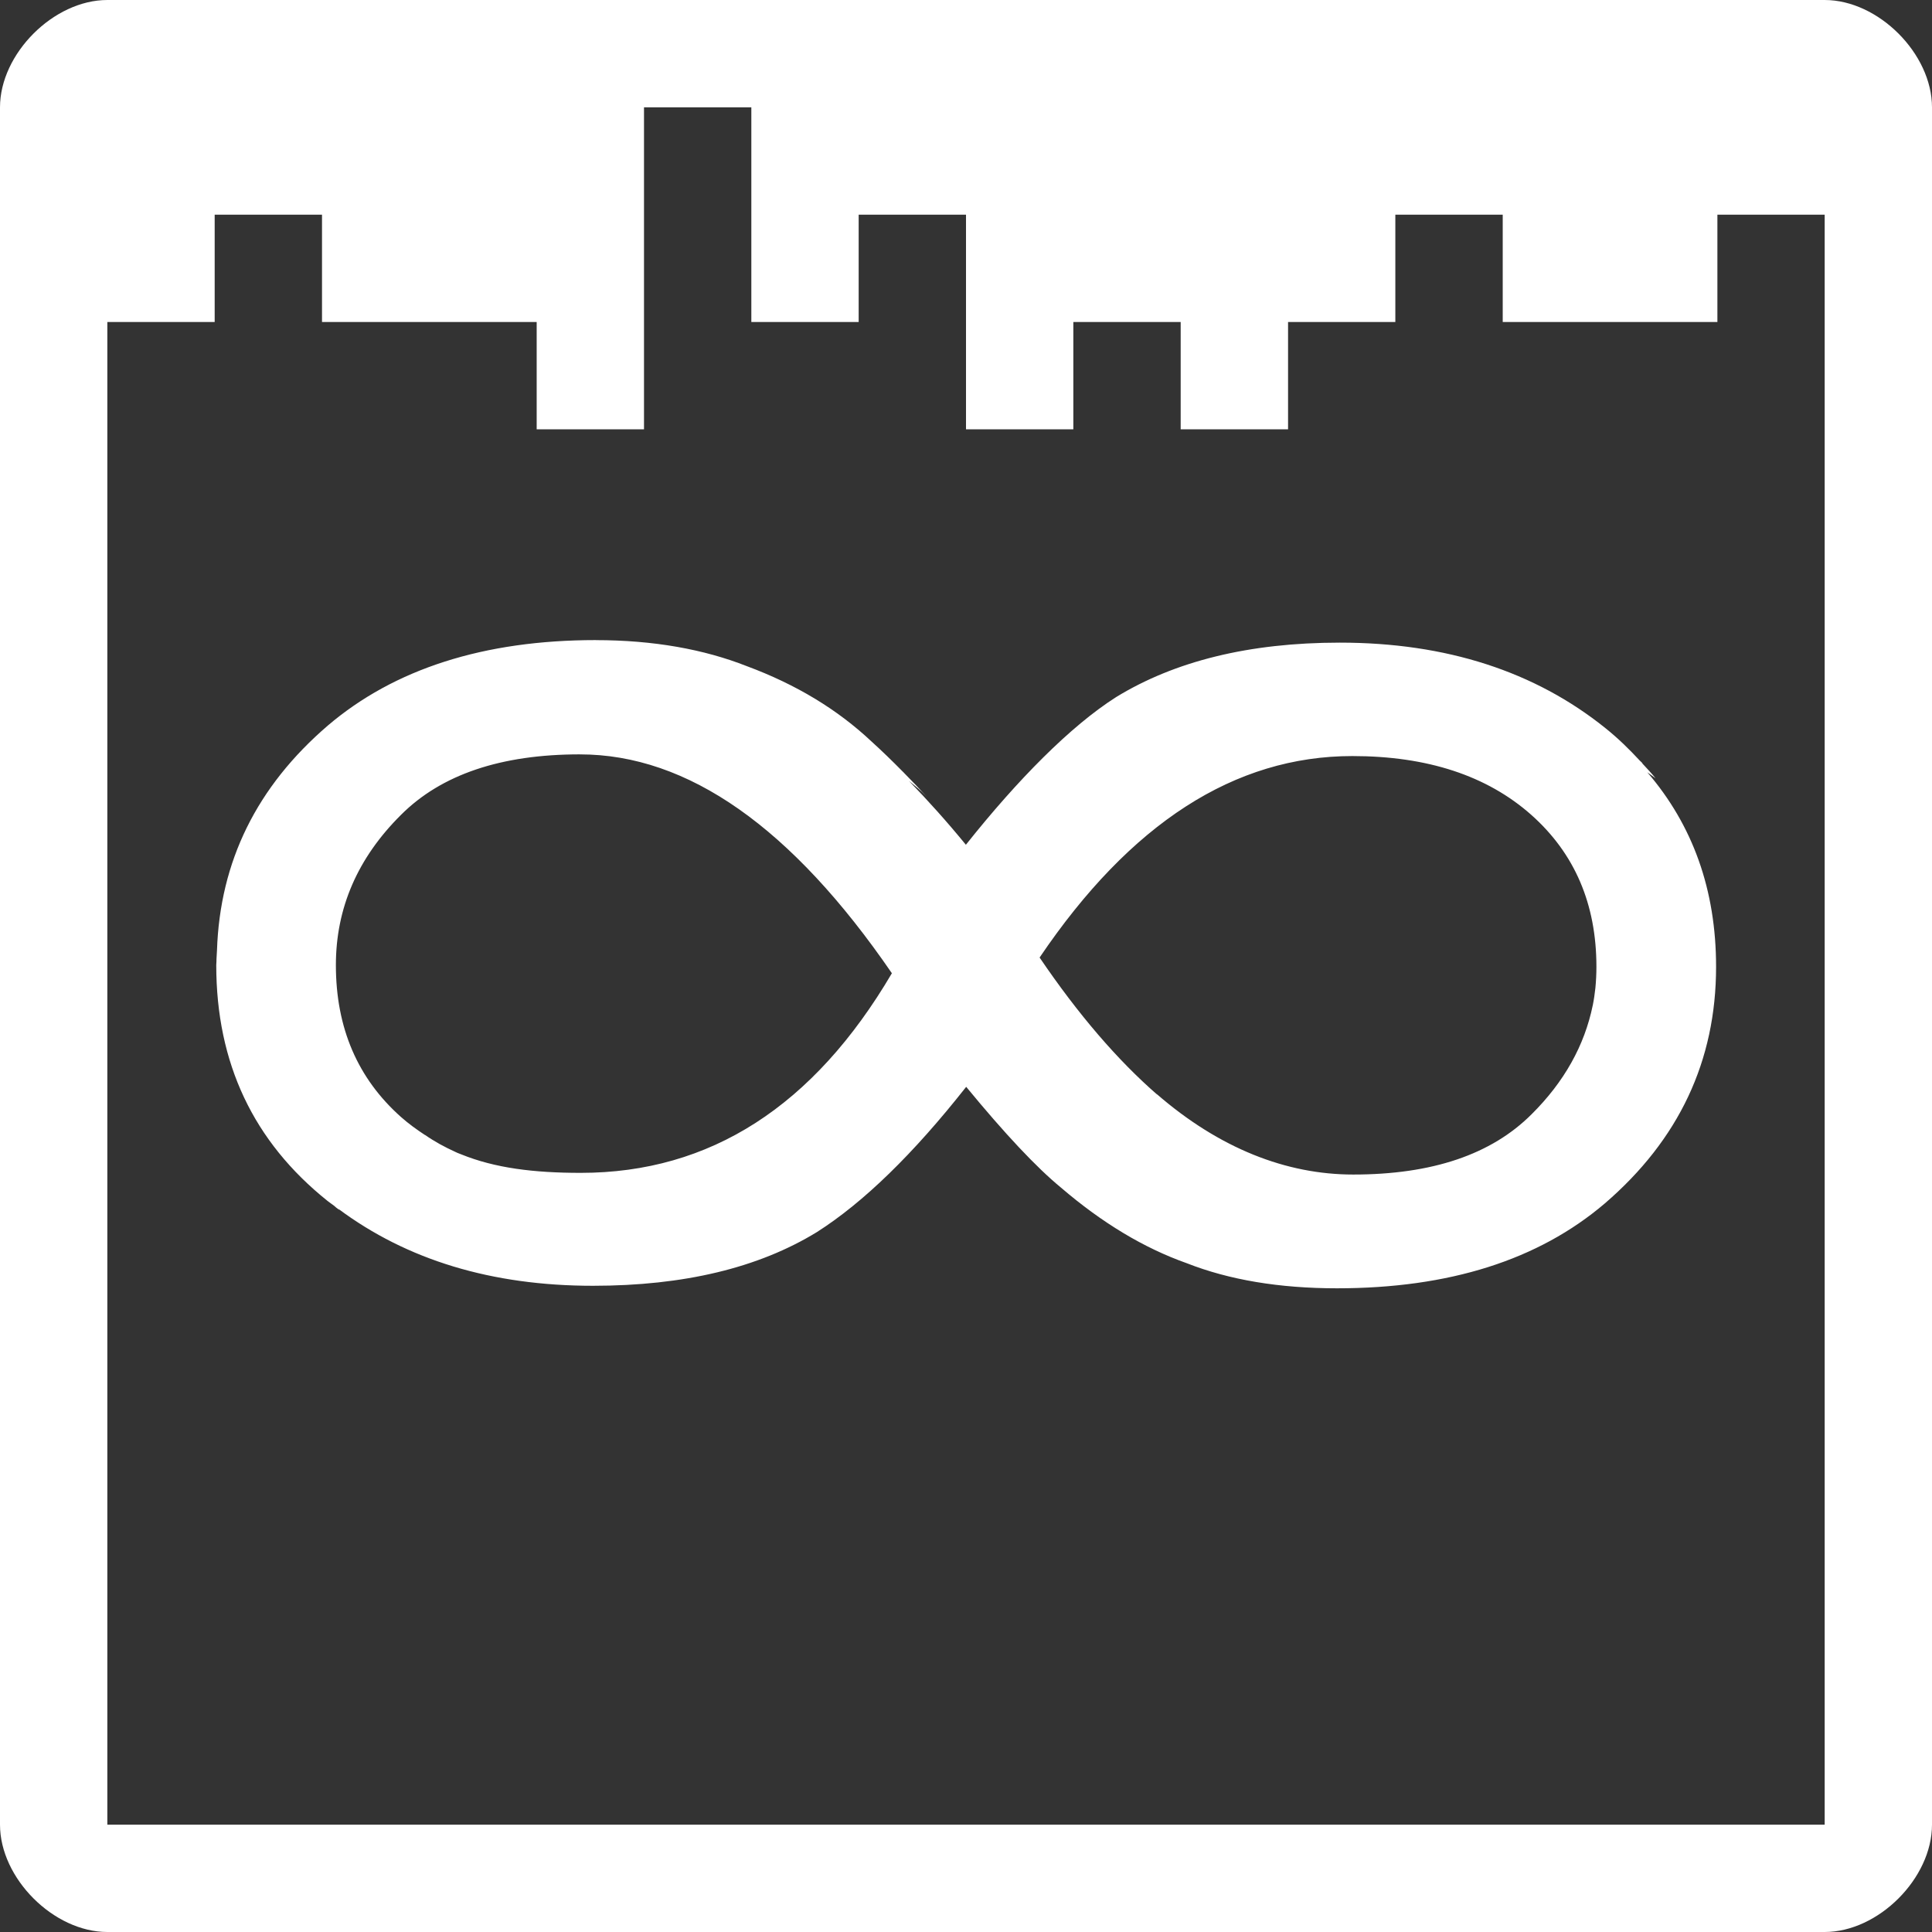 <?xml version="1.0" encoding="UTF-8"?><svg version="1.1" viewBox="0 0 72 72" xmlns="http://www.w3.org/2000/svg" xmlns:cc="http://creativecommons.org/ns#" xmlns:dc="http://purl.org/dc/elements/1.1/" xmlns:rdf="http://www.w3.org/1999/02/22-rdf-syntax-ns#" xmlns:xlink="http://www.w3.org/1999/xlink"><rect x="0" y="0" width="72" height="72" fill="#333333" stroke="none"/><g transform="translate(0 3.733)" fill="#fff"><path transform="translate(0 -3.733)" d="m4 0c-2 0-4 2-4 4v64c0 2 2 4 4 4h64c2 0 4-2 4-4v-64c0-2-2-4-4-4zm20 4h4v8h4v-4h4v8h4v-4h4v4h4.002v-4h3.998v-4h4.002v4h8v-4h3.998v60h-64v-56h4v-4h4v4h8v4h4z"/><g transform="matrix(.948 0 0 .948 3.648 -.093)"><path d="m19.578 21.323c-4.409 3.3e-5 -7.93 1.137-10.538 3.359-2.797 2.403-4.241 5.34-4.358 8.833-0.005 0.152-0.022 0.299-0.022 0.454-4.283e-4 0.045-0.007 0.087-0.007 0.132-1.04e-5 3.85 1.46 6.94 4.378 9.272 0.081 0.065 0.167 0.12 0.249 0.183 0.03 0.024 0.056 0.051 0.086 0.075 0.042 0.034 0.089 0.065 0.132 0.099-0.016-0.015-0.029-0.032-0.044-0.048 2.694 2.008 6.025 3.024 10.009 3.024 3.571 7e-6 6.504-0.703 8.802-2.111 1.832-1.166 3.789-3.07 5.869-5.71 1.521 1.848 2.762 3.169 3.725 3.961 1.614 1.386 3.26 2.375 4.936 2.969 1.677 0.66 3.648 0.99 5.915 0.99 4.409 6e-6 7.917-1.111 10.525-3.333 2.918-2.508 4.378-5.609 4.378-9.305-5.5e-5 -3.018-0.911-5.562-2.704-7.647 0.107 0.081 0.221 0.153 0.326 0.238-0.17-0.216-0.366-0.415-0.553-0.62 0.018 0.014 0.039 0.026 0.057 0.04-0.039-0.04-0.083-0.076-0.123-0.115-0.413-0.446-0.851-0.877-1.356-1.281-2.763-2.222-6.248-3.359-10.439-3.359-3.571 3.2e-5 -6.495 0.733-8.793 2.141-1.795 1.142-3.873 3.248-5.906 5.805-0.746-0.911-1.493-1.742-2.239-2.51 0.168 0.142 0.345 0.276 0.505 0.426 0.068 0.061 0.13 0.135 0.198 0.198-0.307-0.335-0.616-0.655-0.924-0.968 0.01 0.009 0.021 0.017 0.031 0.026-0.016-0.016-0.033-0.028-0.049-0.044-0.411-0.417-0.822-0.817-1.231-1.187-1.335-1.254-2.951-2.238-4.907-2.964-1.677-0.66-3.661-1.021-5.928-1.021zm-0.628 4.493c4.242 2.8e-5 8.33 2.87 12.263 8.604-3.068 5.219-7.136 7.847-12.229 7.847-1.852 7e-6 -3.378-0.189-4.707-0.73-0.047-0.019-0.095-0.035-0.141-0.055-0.029-0.013-0.057-0.027-0.086-0.04-0.21-0.095-0.414-0.198-0.613-0.307-0.2-0.113-0.396-0.232-0.587-0.366 0.003 0.005 6e-3 0.006 0.009 0.011-0.329-0.217-0.648-0.447-0.942-0.708-1.708-1.518-2.561-3.508-2.561-5.972-1.5e-5 -2.244 0.854-4.213 2.561-5.908 1.583-1.584 3.928-2.377 7.033-2.377zm30.365 0.066c2.95 2.9e-5 5.294 0.771 7.033 2.311 1.708 1.518 2.561 3.509 2.561 5.973-8e-6 0.281-0.014 0.557-0.04 0.829-0.026 0.227-0.056 0.452-0.101 0.673-4.55e-4 0.003-0.001 0.005-0.002 0.007-0.323 1.583-1.125 3.018-2.404 4.287-1.583 1.584-3.91 2.371-7.014 2.371-2.622 8e-6 -5.257-1.02-7.739-3.178 0.014 0.016 0.028 0.028 0.042 0.044-1.572-1.368-3.115-3.164-4.631-5.397 3.571-5.28 7.668-7.92 12.295-7.92z" fill="#fff"/></g></g></svg>
